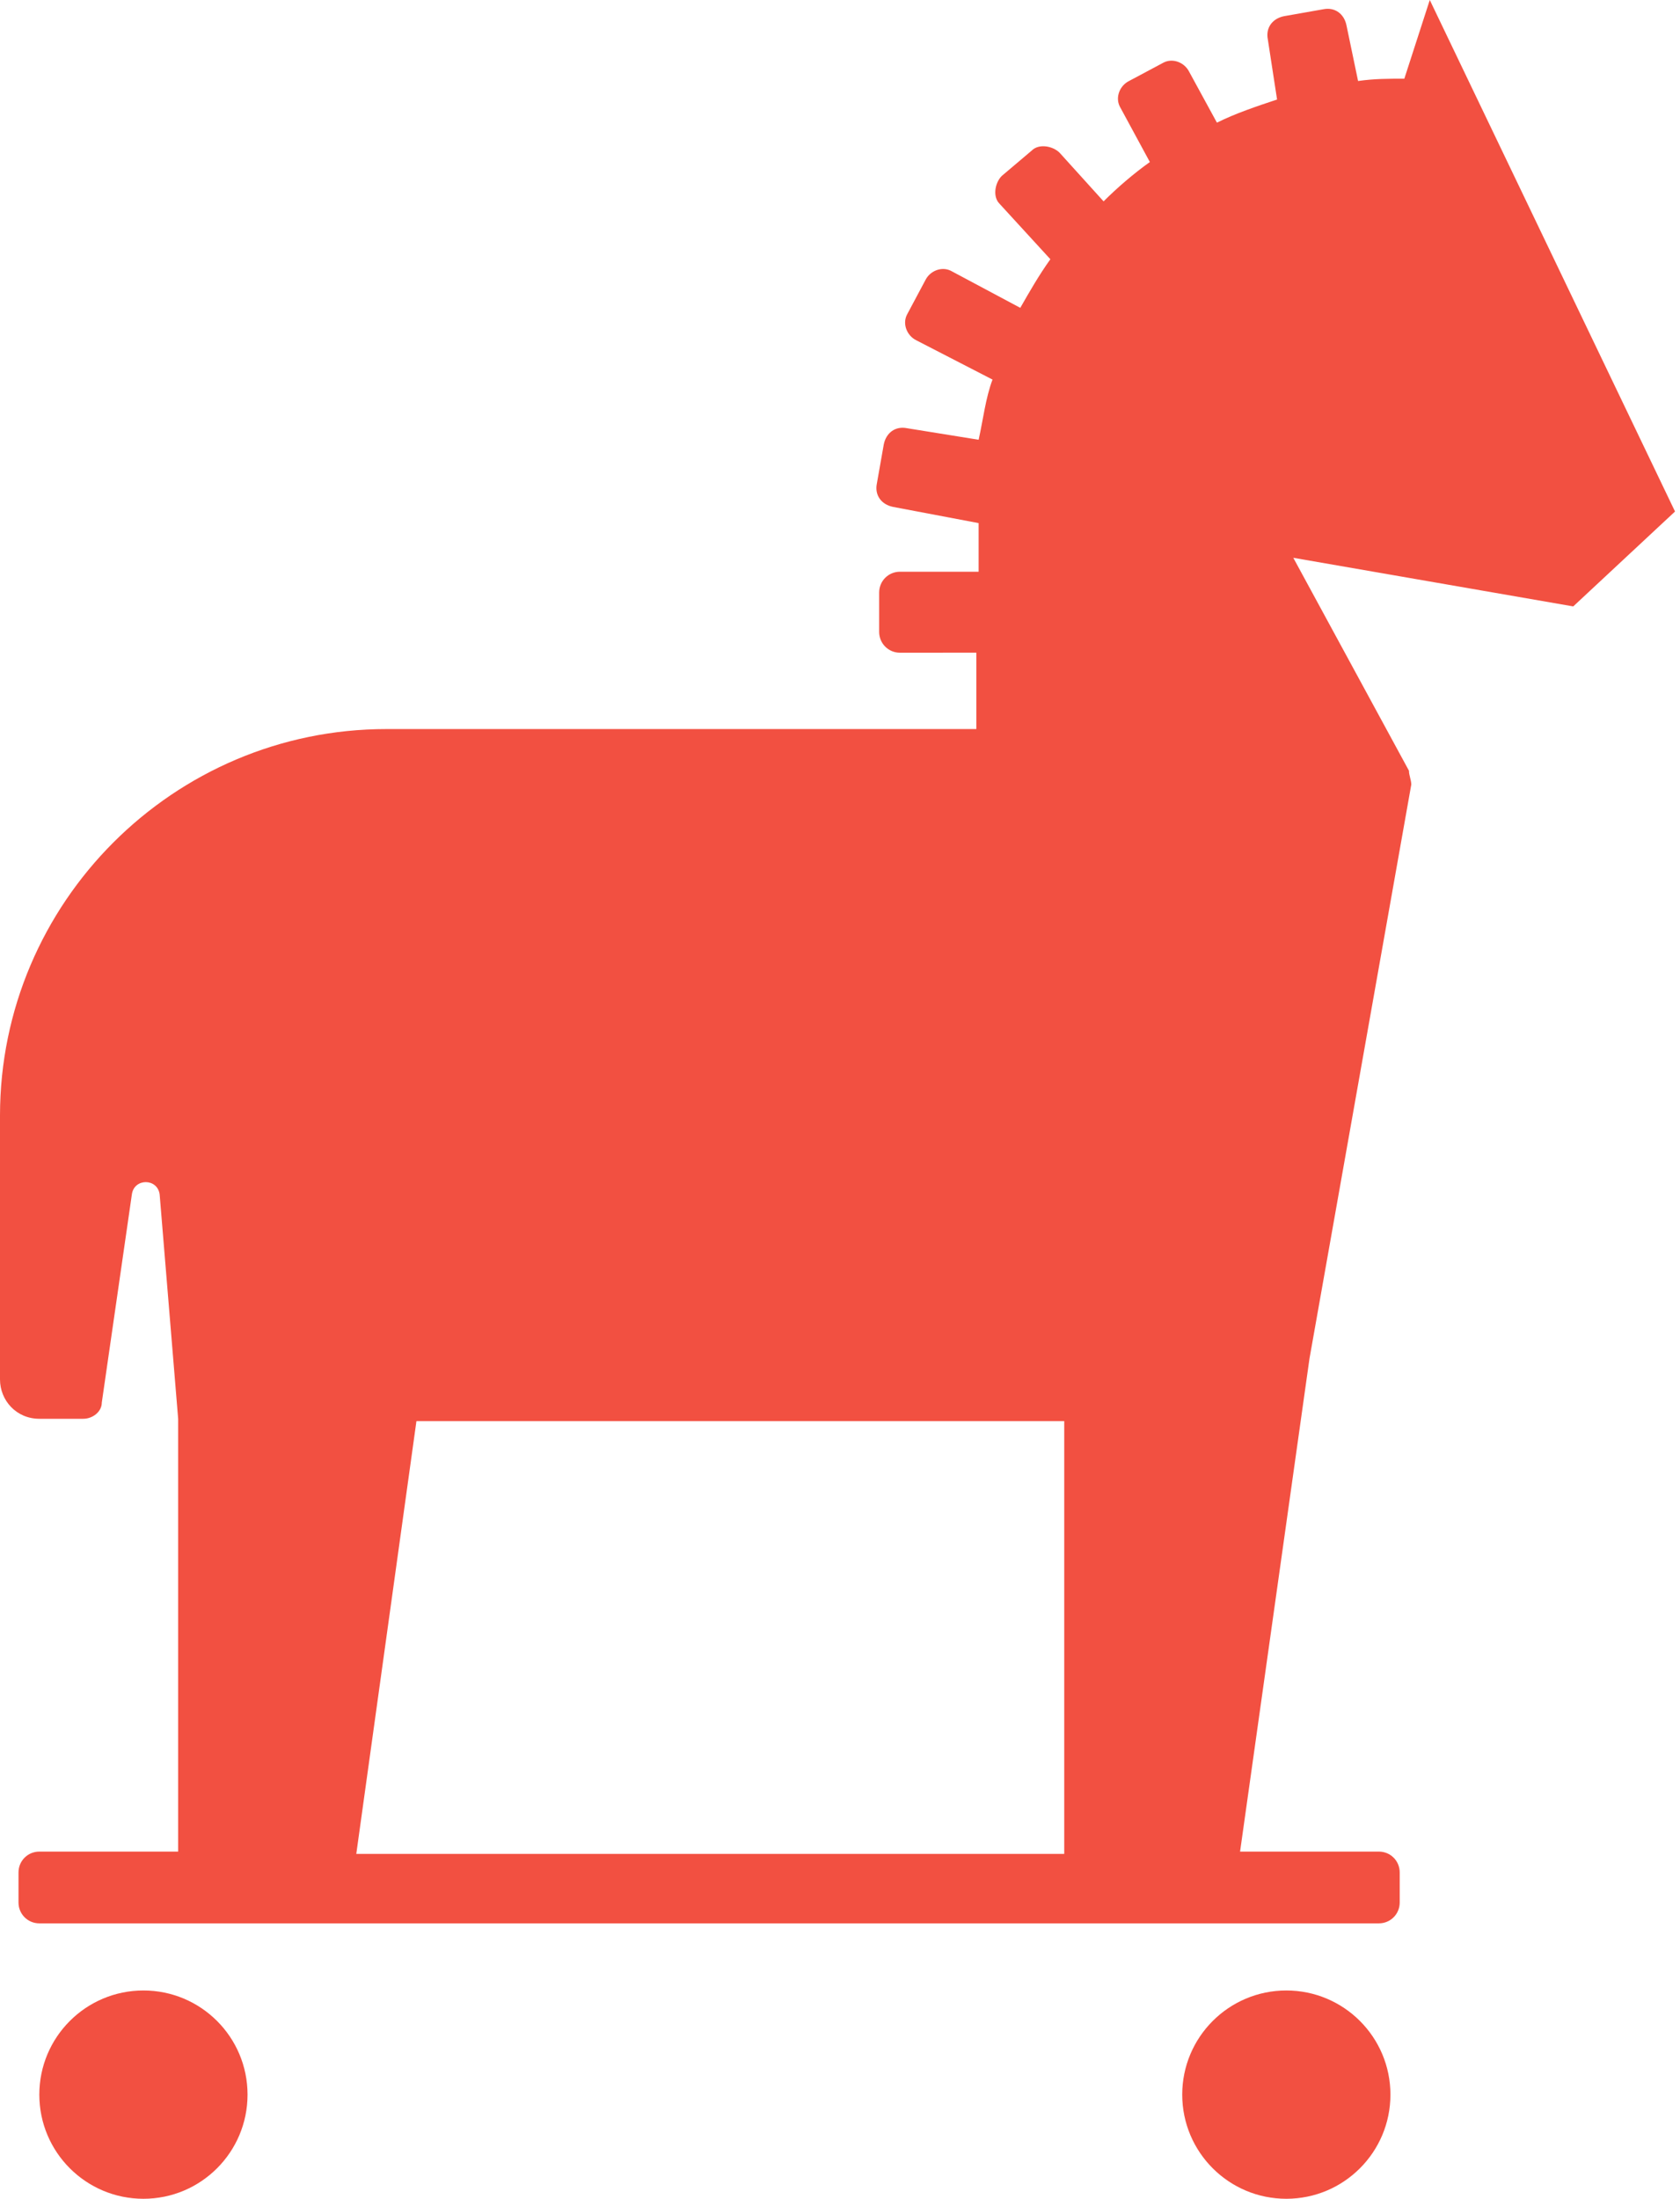 <svg width="133" height="174" viewBox="0 0 133 174" fill="none" xmlns="http://www.w3.org/2000/svg">
<path d="M132.606 40.478L113.191 0L111.176 6.227C109.894 6.227 108.795 6.227 107.514 6.41L106.598 2.015C106.415 1.099 105.682 0.549 104.765 0.732L101.652 1.281C100.736 1.464 100.187 2.197 100.369 3.113L101.101 7.875C99.453 8.425 97.805 8.974 96.34 9.707L94.142 5.678C93.775 4.946 92.859 4.579 92.127 4.946L89.38 6.411C88.648 6.778 88.282 7.694 88.648 8.426L91.03 12.822C89.747 13.738 88.466 14.837 87.367 15.935L83.887 12.089C83.337 11.539 82.239 11.357 81.689 11.906L79.308 13.921C78.758 14.47 78.576 15.569 79.125 16.118L83.154 20.514C82.238 21.797 81.506 23.078 80.773 24.361L75.278 21.43C74.546 21.064 73.63 21.43 73.263 22.163L71.798 24.909C71.431 25.641 71.798 26.558 72.53 26.924L78.574 30.038C78.025 31.503 77.842 33.151 77.475 34.8L71.798 33.885C70.882 33.702 70.15 34.251 69.966 35.167L69.416 38.281C69.234 39.197 69.783 39.929 70.699 40.113L77.475 41.396V45.243H71.248C70.332 45.243 69.6 45.975 69.6 46.891V50.004C69.6 50.92 70.332 51.653 71.248 51.653L77.293 51.651V57.694H30.587C13.737 57.694 0 71.431 0 88.282V109.162C0 110.81 1.283 112.275 3.114 112.275H6.594C7.326 112.275 8.059 111.726 8.059 110.993L10.441 94.509C10.623 93.226 12.456 93.226 12.638 94.509L14.104 112.275V146.526H3.114C2.197 146.526 1.465 147.258 1.465 148.174V150.555C1.465 151.471 2.197 152.204 3.114 152.204H109.162C110.078 152.204 110.81 151.471 110.81 150.555V148.174C110.81 147.258 110.078 146.526 109.162 146.526H98.172L103.667 107.513L111.726 62.09C111.726 61.723 111.543 61.358 111.543 60.991L102.386 44.141L124.548 47.988L132.606 40.478ZM28.206 146.709L32.968 112.459H84.252V146.709H28.206Z" fill="#F25041"/>
<path d="M19.597 165.758C19.597 170.31 15.907 174 11.355 174C6.803 174 3.113 170.31 3.113 165.758C3.113 161.206 6.803 157.516 11.355 157.516C15.907 157.516 19.597 161.206 19.597 165.758Z" fill="#F25041"/>
<path d="M110.076 165.758C110.076 170.31 106.387 174 101.835 174C97.282 174 93.593 170.31 93.593 165.758C93.593 161.206 97.282 157.516 101.835 157.516C106.387 157.516 110.076 161.206 110.076 165.758Z" fill="#F25041"/>
</svg>
